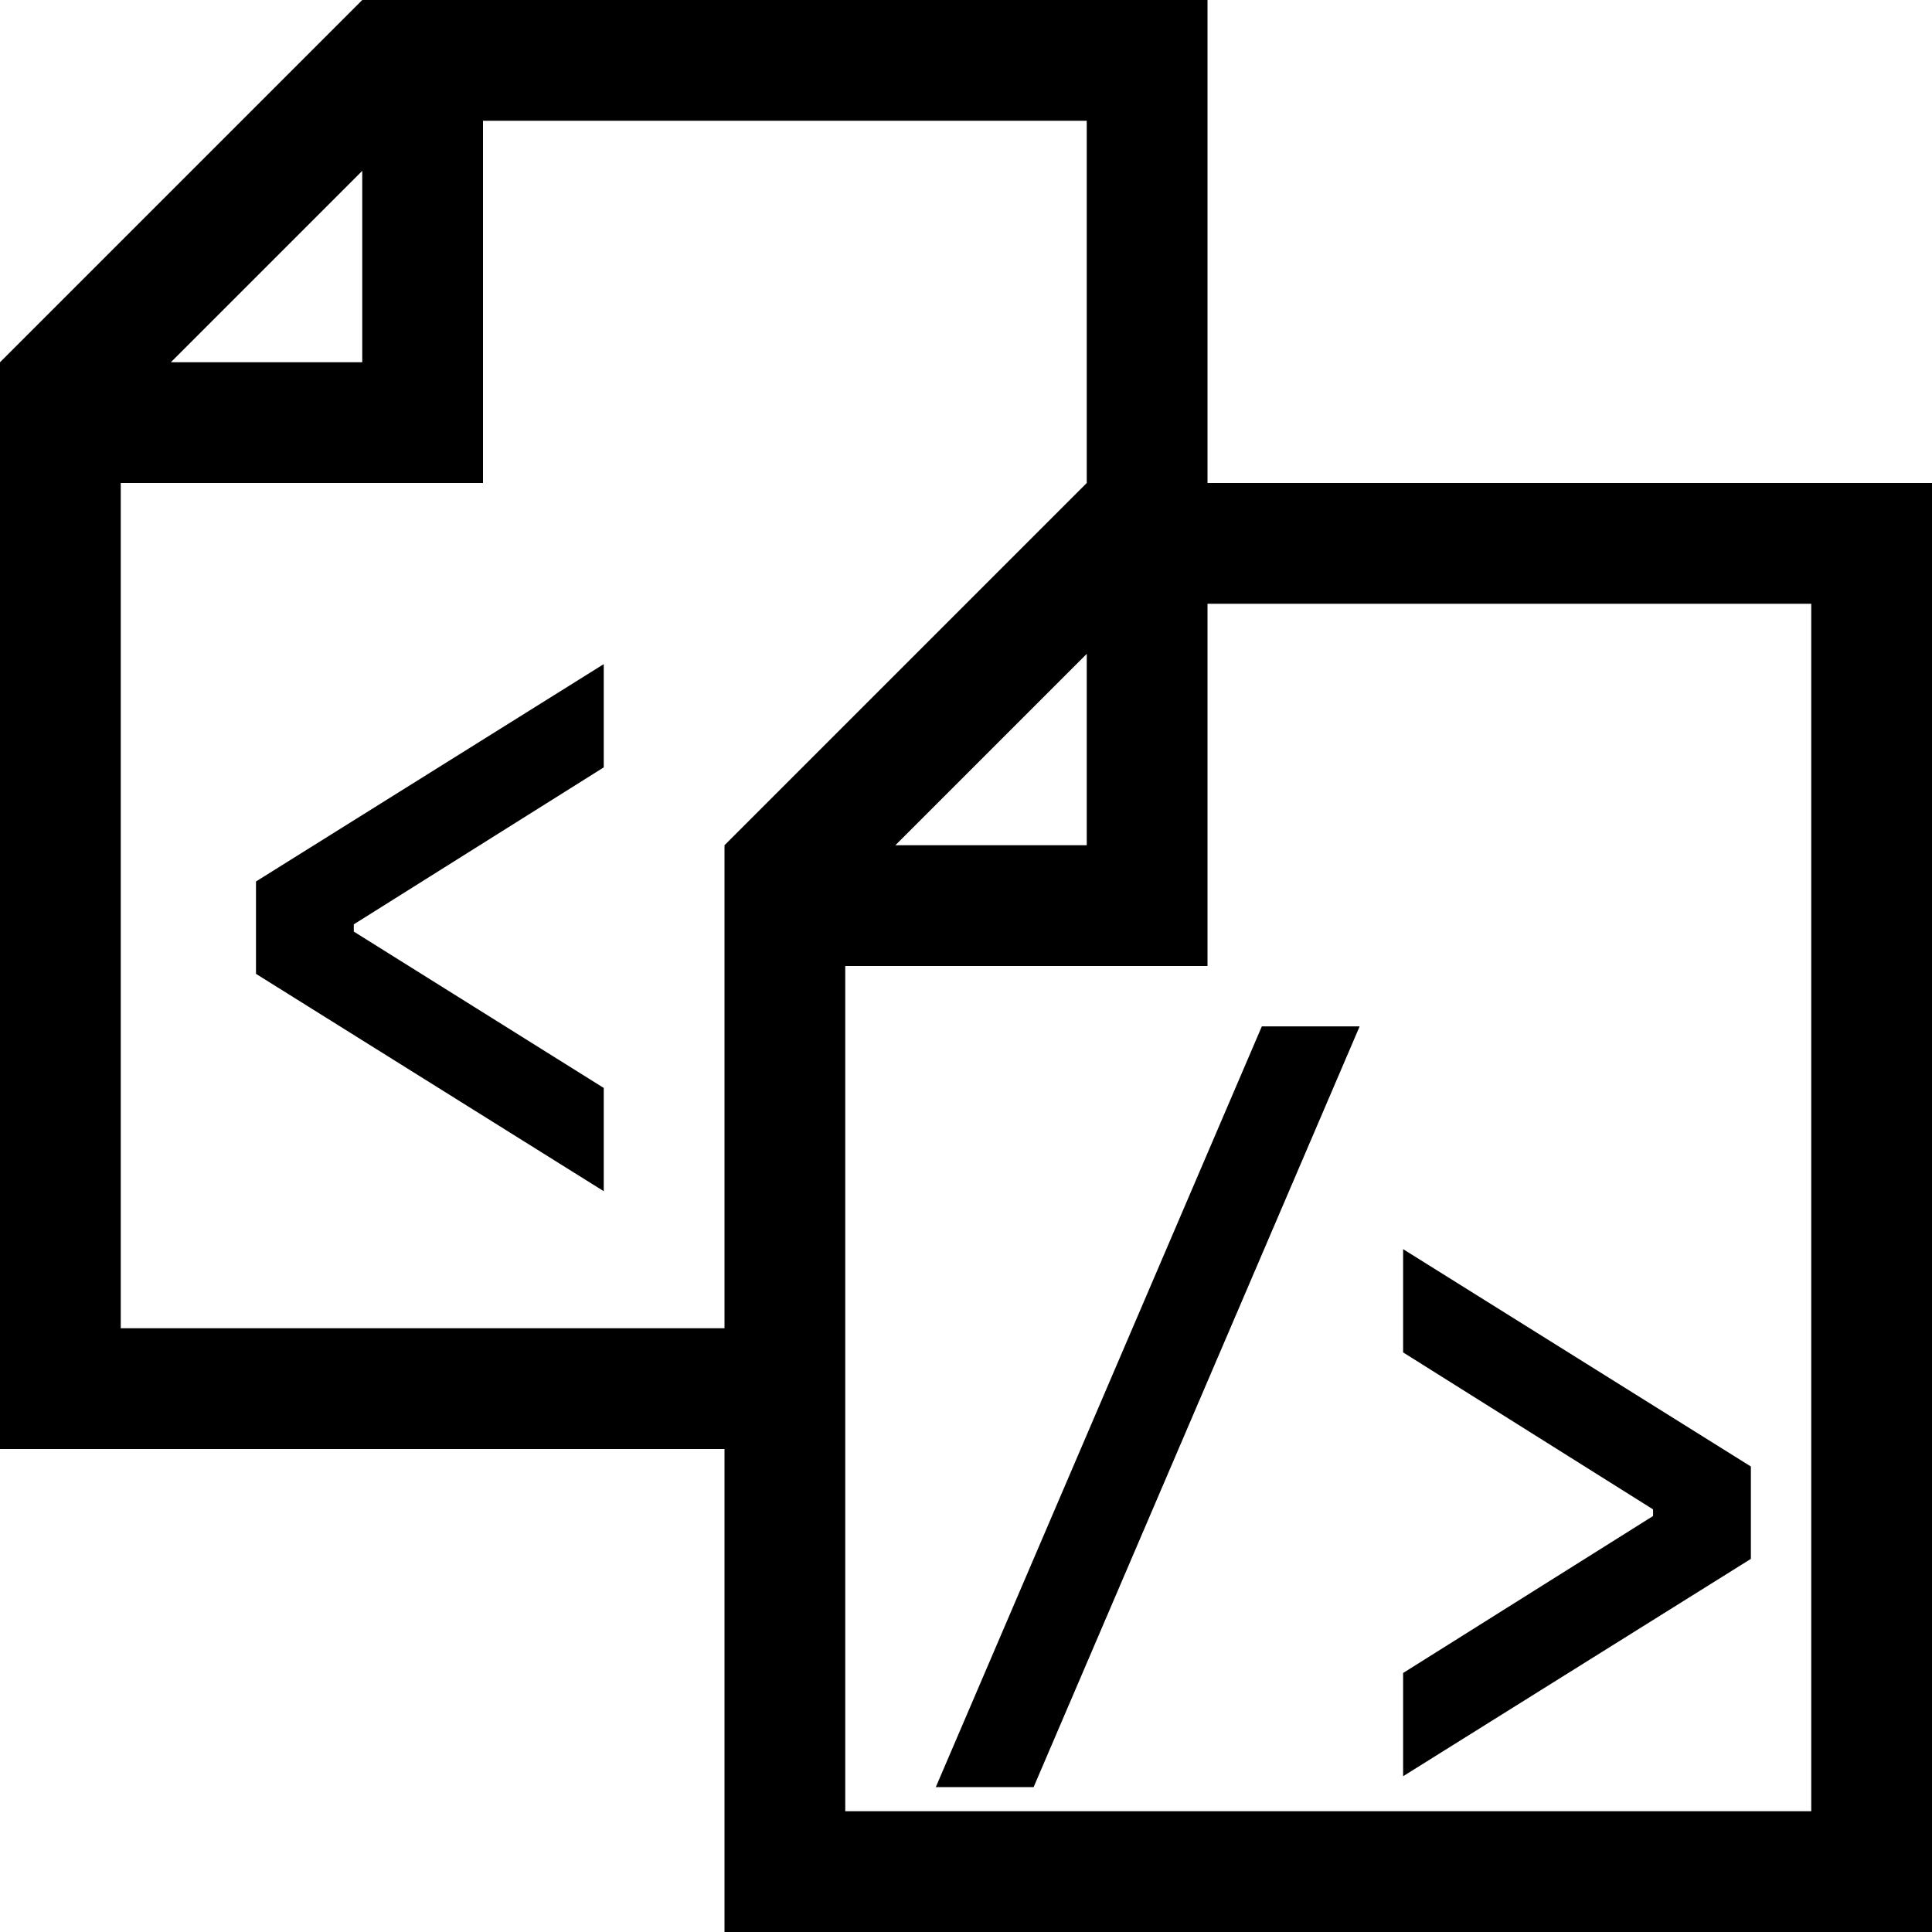 <svg xmlns="http://www.w3.org/2000/svg" fill-rule="evenodd" stroke-linejoin="round" stroke-miterlimit="1.41" clip-rule="evenodd" width="32" height="32" viewBox="0 0 32 32">
  <path fill-rule="nonzero" d="M20 8V0H6L0 6v18h12v8h20V8H20zM6 2.83V6H2.83L6 2.83zM2 22V8h6V2h10v6l-6 6v8H2zm16-11.17V14h-3.17L18 10.83zM30 30H14V16h6v-6h10v20z"/>
  <g fill-rule="nonzero">
    <path d="M5.86 15.43L10 18.02v1.71l-5.76-3.6V14.6L10 11v1.71l-4.14 2.6v.12zM22.52 17l-5.4 12.6H15.5L20.9 17h1.62zM27.38 25l-4.14-2.6v-1.71l5.76 3.6v1.53l-5.76 3.6v-1.71l4.14-2.6V25z"/>
  </g>
</svg>
